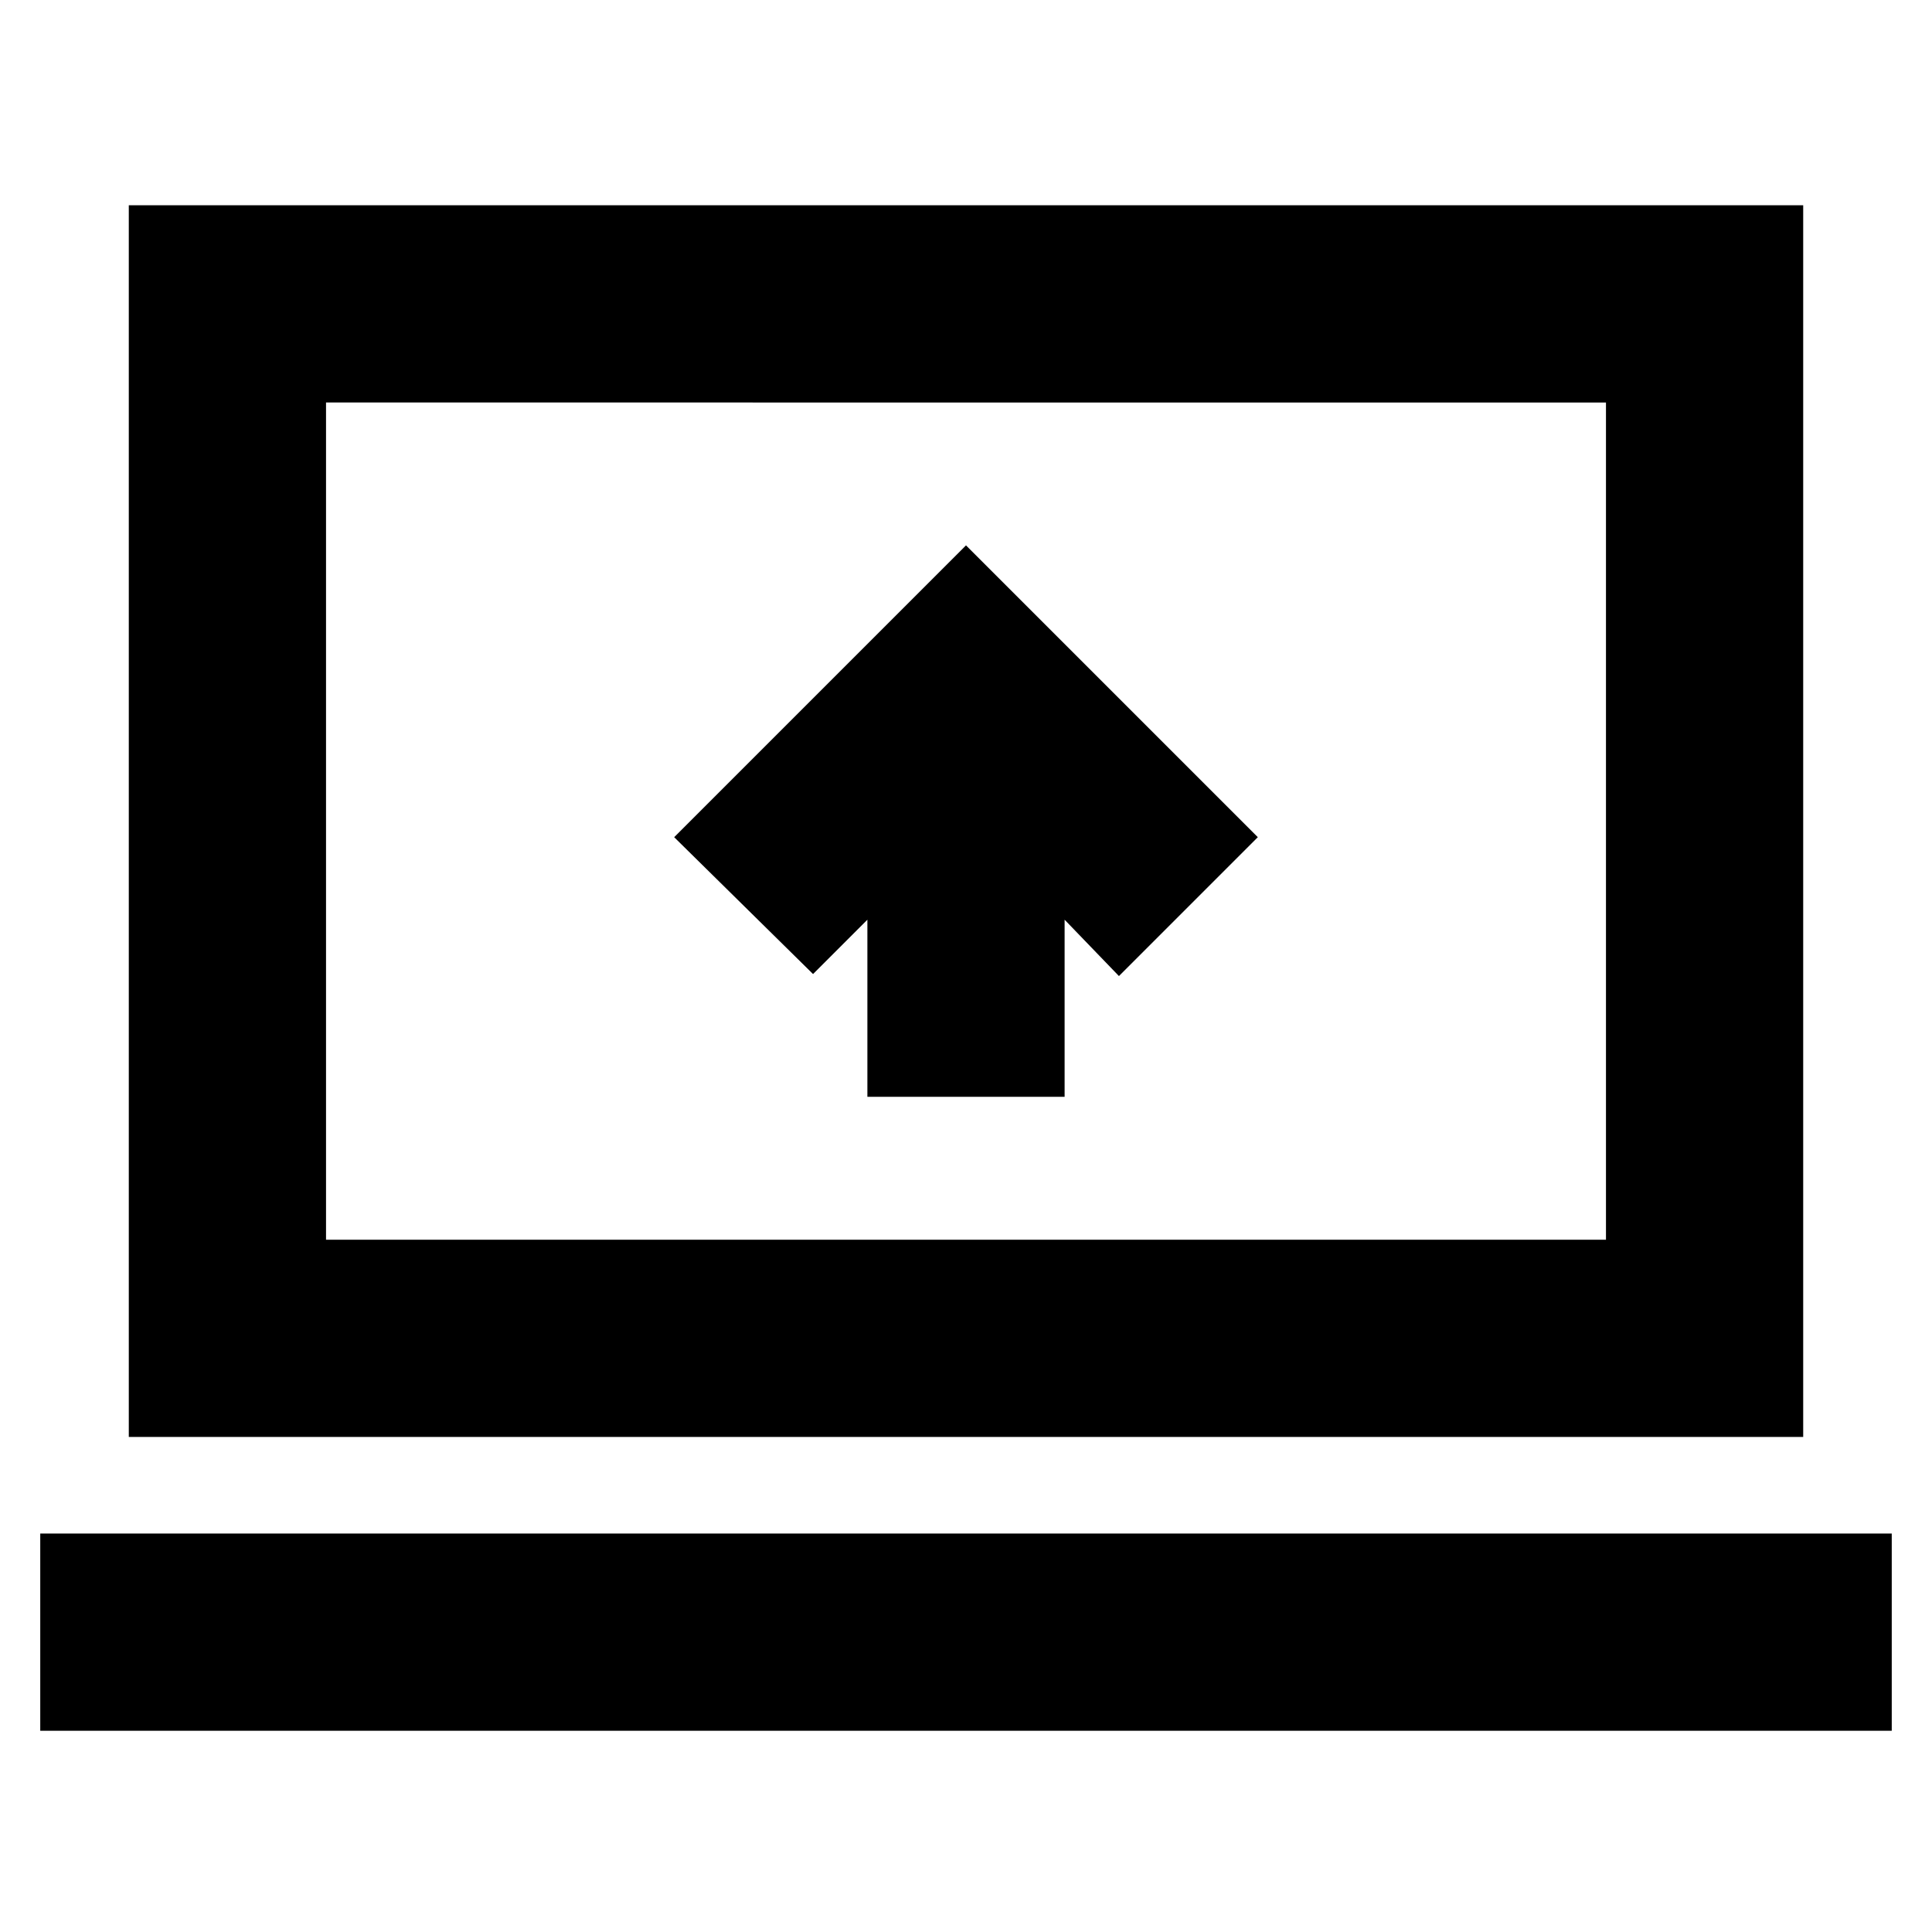 <svg xmlns="http://www.w3.org/2000/svg" height="20" viewBox="0 -960 960 960" width="20"><path d="M431-415h98v-88l27 28 69-69-145-145-145 145 69 68 27-27v88ZM20-100v-98h920v98H20Zm44-146v-612h832v612H64Zm98-98h636v-416H162v416Zm0 0v-416 416Z"/></svg>